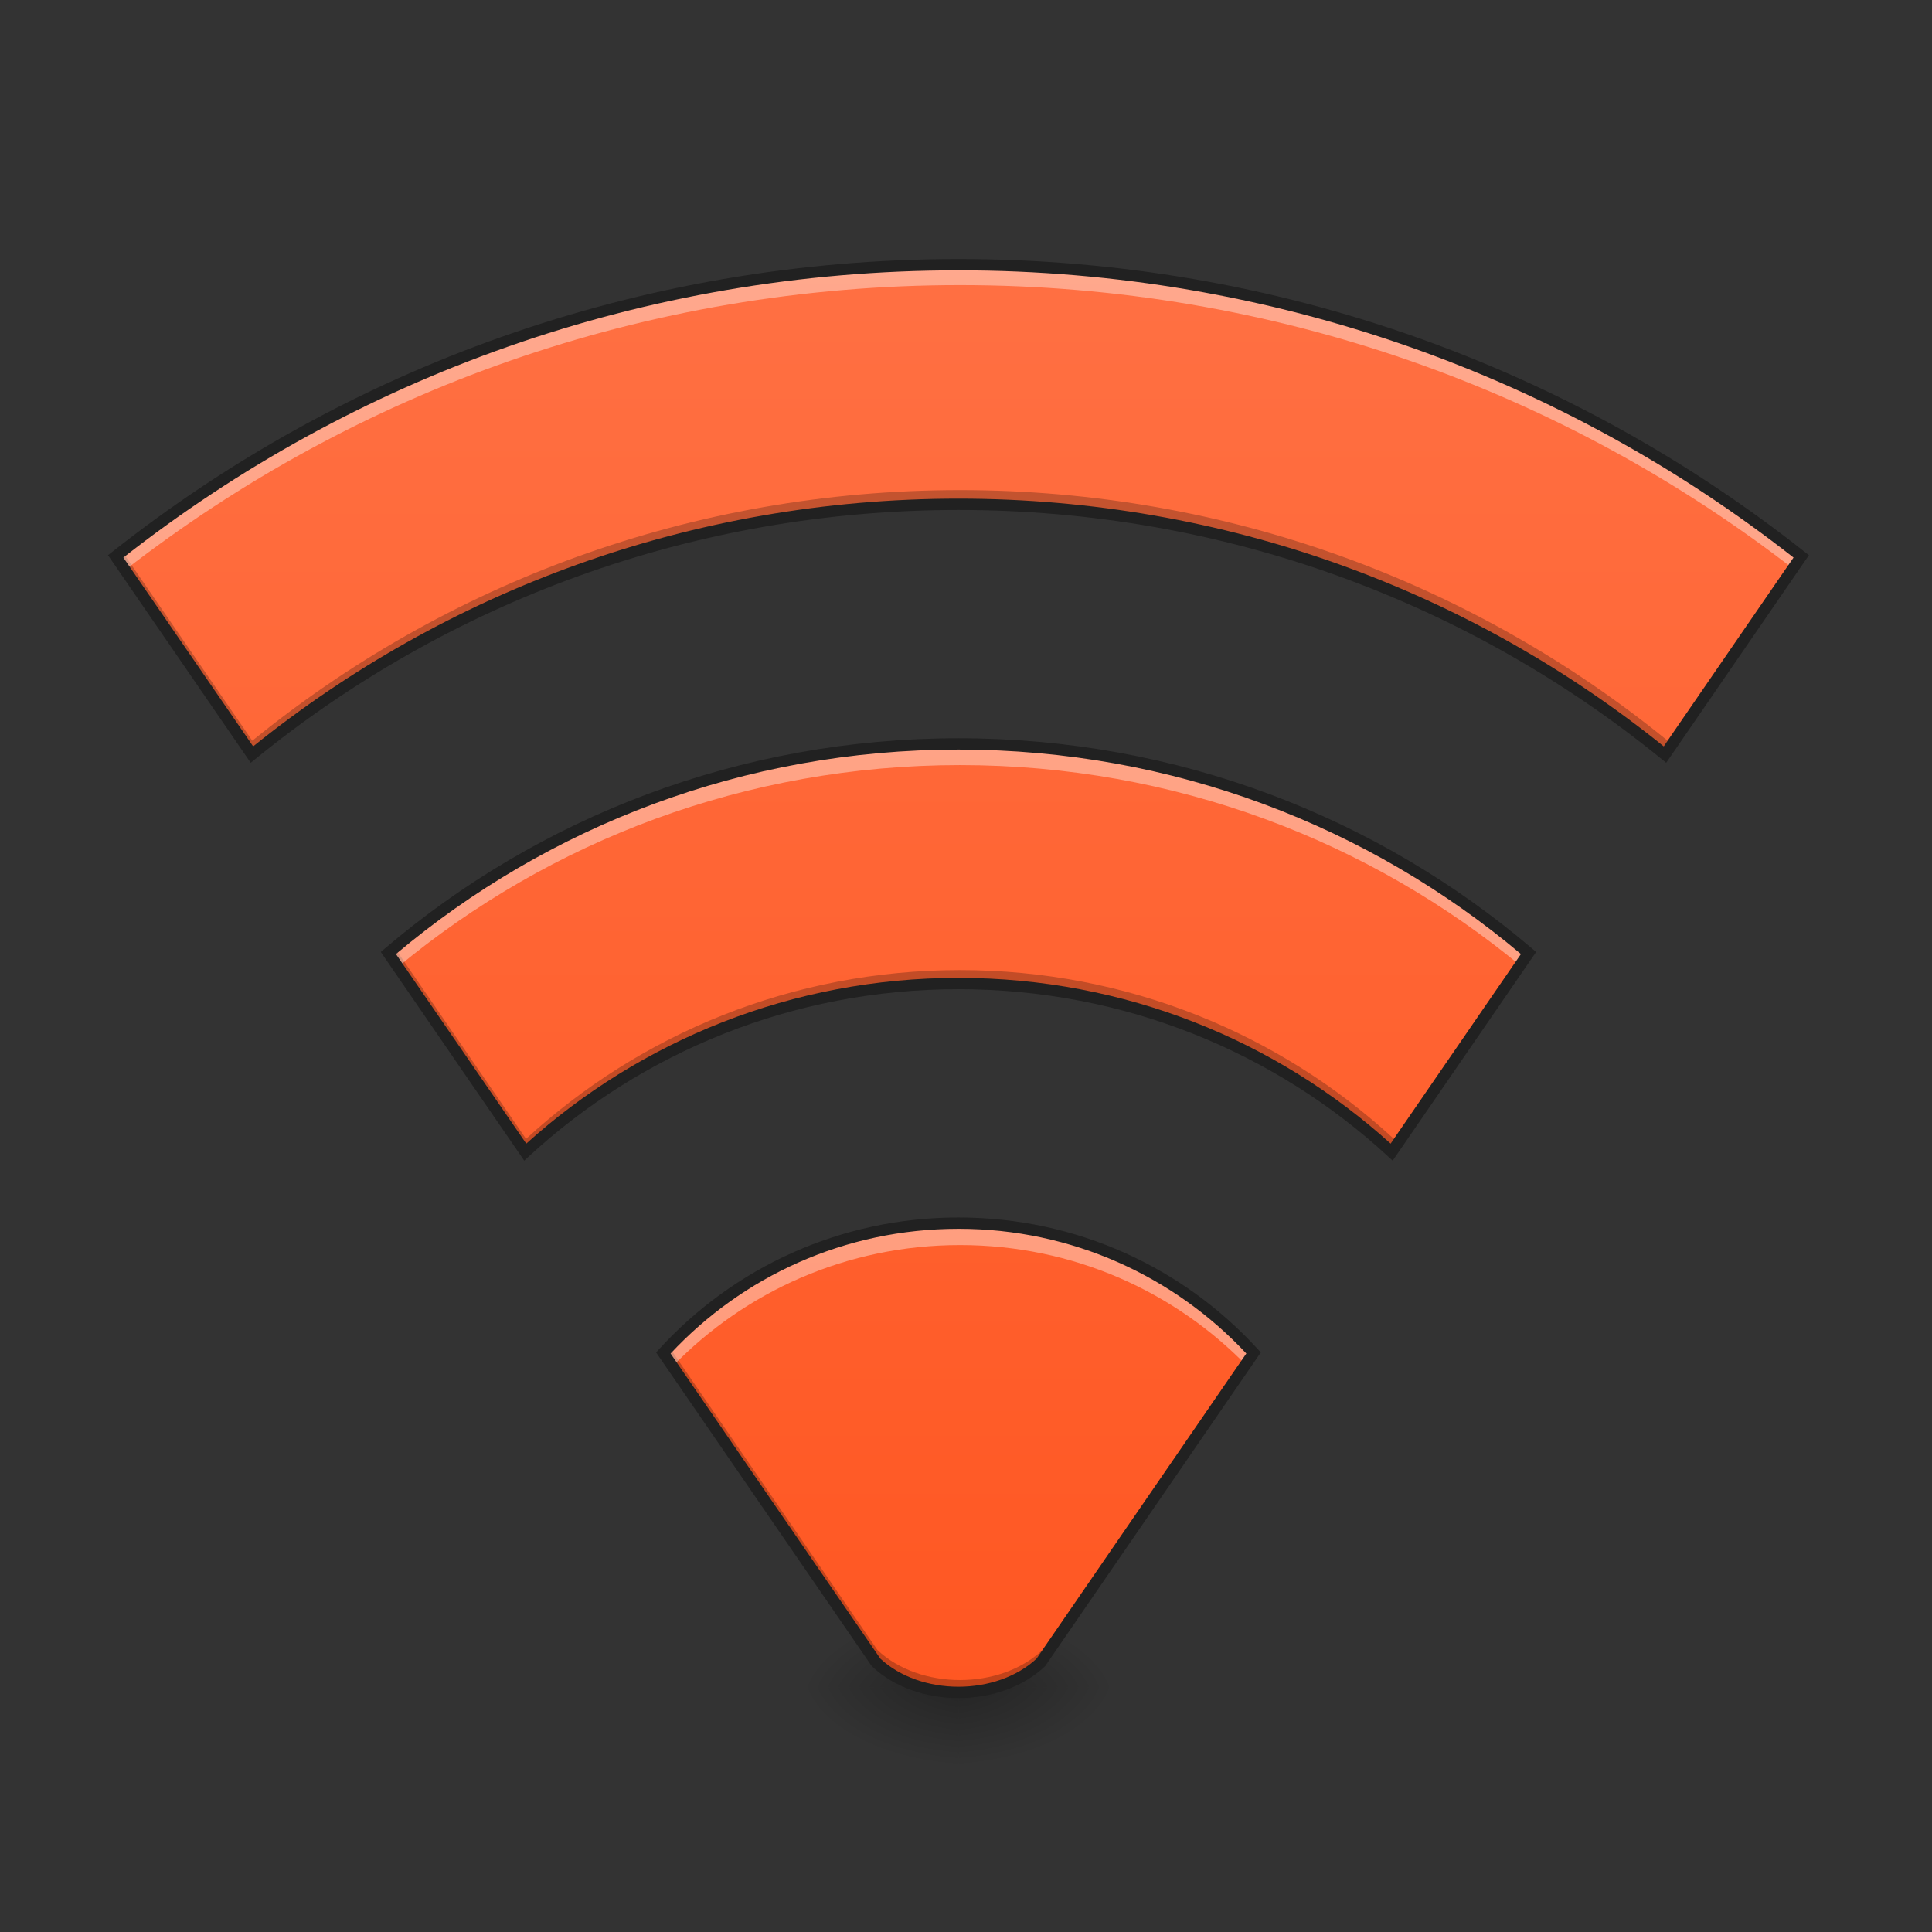 <?xml version="1.0" encoding="UTF-8" standalone="no"?>
<!-- Created with Inkscape (http://www.inkscape.org/) -->

<svg
   xmlns:dc="http://purl.org/dc/elements/1.1/"
   xmlns:cc="http://creativecommons.org/ns#"
   xmlns:rdf="http://www.w3.org/1999/02/22-rdf-syntax-ns#"
   xmlns:svg="http://www.w3.org/2000/svg"
   xmlns="http://www.w3.org/2000/svg"
   xmlns:xlink="http://www.w3.org/1999/xlink"
   xmlns:sodipodi="http://sodipodi.sourceforge.net/DTD/sodipodi-0.dtd"
   xmlns:inkscape="http://www.inkscape.org/namespaces/inkscape"
   width="512mm"
   height="512mm"
   viewBox="0 0 512 512"
   version="1.1"
   id="svg3705"
   inkscape:version="0.92.2 2405546, 2018-03-11"
   sodipodi:docname="network-wireless-acquiring.svg">
  <rect x="0" y="0" width="512" height="512" fill="#333333" stroke="none"/>
  <defs
     id="defs3699">
    <linearGradient
       id="linearGradient857"
       inkscape:collect="always">
      <stop
         id="stop853"
         offset="0"
         style="stop-color:#ff5722;stop-opacity:1" />
      <stop
         id="stop855"
         offset="1"
         style="stop-color:#ff7043;stop-opacity:1" />
    </linearGradient>
    <linearGradient
       inkscape:collect="always"
       id="linearGradient962">
      <stop
         style="stop-color:#009688;stop-opacity:1"
         offset="0"
         id="stop958" />
      <stop
         style="stop-color:#26a69a;stop-opacity:1"
         offset="1"
         id="stop960" />
    </linearGradient>
    <linearGradient
       inkscape:collect="always"
       id="linearGradient930">
      <stop
         style="stop-color:#000000;stop-opacity:0.314"
         offset="0"
         id="stop924" />
      <stop
         id="stop926"
         offset="0.222"
         style="stop-color:#000000;stop-opacity:0.275" />
      <stop
         style="stop-color:#000000;stop-opacity:0;"
         offset="1"
         id="stop928" />
    </linearGradient>
    <radialGradient
       inkscape:collect="always"
       xlink:href="#linearGradient930"
       id="radialGradient4622"
       gradientUnits="userSpaceOnUse"
       gradientTransform="matrix(2.7864596e-6,1.25,-2.25,1.624462e-6,-287.823,-1225.762)"
       cx="450.909"
       cy="189.579"
       fx="450.909"
       fy="189.579"
       r="21.167" />
    <radialGradient
       inkscape:collect="always"
       xlink:href="#linearGradient930"
       id="radialGradient4624"
       gradientUnits="userSpaceOnUse"
       gradientTransform="matrix(2.7864596e-6,1.25,-2.25,1.624462e-6,1130.344,87.905)"
       cx="450.909"
       cy="189.579"
       fx="450.909"
       fy="189.579"
       r="21.167" />
    <radialGradient
       inkscape:collect="always"
       xlink:href="#linearGradient930"
       id="radialGradient4626"
       gradientUnits="userSpaceOnUse"
       gradientTransform="matrix(2.7864596e-6,1.25,-2.25,1.624462e-6,1130.344,-1225.762)"
       cx="450.909"
       cy="189.579"
       fx="450.909"
       fy="189.579"
       r="21.167" />
    <radialGradient
       inkscape:collect="always"
       xlink:href="#linearGradient930"
       id="radialGradient4628"
       gradientUnits="userSpaceOnUse"
       gradientTransform="matrix(2.7864596e-6,1.25,-2.25,1.624462e-6,-287.823,87.905)"
       cx="450.909"
       cy="189.579"
       fx="450.909"
       fy="189.579"
       r="21.167" />
    <linearGradient
       inkscape:collect="always"
       xlink:href="#linearGradient962"
       id="linearGradient926"
       x1="254"
       y1="233.5"
       x2="254"
       y2="-147.5"
       gradientUnits="userSpaceOnUse" />
    <linearGradient
       inkscape:collect="always"
       xlink:href="#linearGradient962"
       id="linearGradient936"
       x1="254"
       y1="233.5"
       x2="254"
       y2="-147.5"
       gradientUnits="userSpaceOnUse" />
    <linearGradient
       inkscape:collect="always"
       xlink:href="#linearGradient962"
       id="linearGradient944"
       x1="254"
       y1="233.5"
       x2="254"
       y2="-147.5"
       gradientUnits="userSpaceOnUse" />
    <linearGradient
       inkscape:collect="always"
       xlink:href="#linearGradient857"
       id="linearGradient970"
       gradientUnits="userSpaceOnUse"
       x1="254"
       y1="233.5"
       x2="254"
       y2="-147.5"
       gradientTransform="matrix(3.78,0,0,3.78,0,812.598)" />
  </defs>
  <sodipodi:namedview
     id="base"
     pagecolor="#ffffff"
     bordercolor="#666666"
     borderopacity="1.0"
     inkscape:pageopacity="0.0"
     inkscape:pageshadow="2"
     inkscape:zoom="0.13435029"
     inkscape:cx="335.42954"
     inkscape:cy="954.5019"
     inkscape:document-units="mm"
     inkscape:current-layer="layer1"
     showgrid="true"
     showguides="true"
     inkscape:guide-bbox="true"
     inkscape:window-width="1920"
     inkscape:window-height="1032"
     inkscape:window-x="0"
     inkscape:window-y="30"
     inkscape:window-maximized="1"
     inkscape:measure-start="0,0"
     inkscape:measure-end="0,0">
    <inkscape:grid
       type="xygrid"
       id="grid3707" />
    <sodipodi:guide
       position="465.667,486.833"
       orientation="0,1"
       id="guide3711"
       inkscape:locked="false" />
    <sodipodi:guide
       position="486.833,370.417"
       orientation="-1,-1.3113658e-08"
       id="guide3713"
       inkscape:locked="false" />
    <sodipodi:guide
       position="-158.75,21.167"
       orientation="0,1"
       id="guide3715"
       inkscape:locked="false" />
    <sodipodi:guide
       position="254,264.583"
       orientation="1,0"
       id="guide3717"
       inkscape:locked="false" />
    <sodipodi:guide
       position="560.917,243.417"
       orientation="0,1"
       id="guide3719"
       inkscape:locked="false" />
    <sodipodi:guide
       position="709.083,63.5"
       orientation="0,1"
       id="guide3742"
       inkscape:locked="false" />
    <sodipodi:guide
       position="296.333,402.167"
       orientation="7.1177965e-08,1"
       id="guide3744"
       inkscape:locked="false" />
    <sodipodi:guide
       position="1164.167,465.667"
       orientation="0,1"
       id="guide3748"
       inkscape:locked="false" />
    <sodipodi:guide
       position="211.667,328.083"
       orientation="0,1"
       id="guide888"
       inkscape:locked="false" />
    <sodipodi:guide
       position="444.5,169.333"
       orientation="0,1"
       id="guide890"
       inkscape:locked="false" />
    <sodipodi:guide
       position="179.917,328.083"
       orientation="1,0"
       id="guide976"
       inkscape:locked="false" />
    <sodipodi:guide
       position="328.083,264.583"
       orientation="1,0"
       id="guide978"
       inkscape:locked="false" />
  </sodipodi:namedview>
  <g
     inkscape:label="Layer 1"
     inkscape:groupmode="layer"
     id="layer1"
     transform="translate(0,215)">
    <path
       style="opacity:1;fill:#ffffff;fill-opacity:0.356;stroke:none;stroke-width:10;stroke-miterlimit:4;stroke-dasharray:none"
       d="m 58.208,-285.083 c -23.453,0 -42.333,18.881 -42.333,42.333 v 10.583 C 15.875,-255.619 34.756,-274.5 58.208,-274.5 H 190.5 v -10.583 z"
       id="rect880"
       inkscape:connector-curvature="0"
       sodipodi:nodetypes="sscsccs" />
    <g
       id="g4618"
       transform="translate(963.083,-424.744)">
      <rect
         y="-656.833"
         x="-709.083"
         height="21.167"
         width="42.333"
         id="rect4610"
         style="fill:url(#radialGradient4622);fill-opacity:1;stroke-width:0.187"
         transform="scale(1,-1)" />
      <rect
         y="656.833"
         x="709.083"
         height="21.167"
         width="42.333"
         id="rect4612"
         style="fill:url(#radialGradient4624);fill-opacity:1;stroke-width:0.187"
         transform="scale(-1,1)" />
      <rect
         transform="scale(-1)"
         style="fill:url(#radialGradient4626);fill-opacity:1;stroke-width:0.187"
         id="rect4614"
         width="42.333"
         height="21.167"
         x="709.083"
         y="-656.833" />
      <rect
         style="fill:url(#radialGradient4628);fill-opacity:1;stroke-width:0.187"
         id="rect4616"
         width="42.333"
         height="21.167"
         x="-709.083"
         y="656.833" />
    </g>
    <path
       style="opacity:1;fill:url(#linearGradient944);fill-opacity:1;stroke:none;stroke-width:0.882;stroke-linecap:round;stroke-linejoin:miter;stroke-miterlimit:4;stroke-dasharray:none;stroke-opacity:1;paint-order:normal"
       d="m 254,109.146 c -31.048,0 -58.89,13.237 -78.216,34.398 l 56.388,82.019 c 11.245,10.584 32.411,10.584 43.656,0 l 56.388,-82.019 C 312.89,122.383 285.048,109.146 254,109.146 Z"
       id="rect896"
       inkscape:connector-curvature="0"
       sodipodi:nodetypes="sccccs" />
    <path
       style="opacity:1;fill:url(#linearGradient926);fill-opacity:1;stroke:none;stroke-width:3;stroke-linecap:round;stroke-linejoin:miter;stroke-miterlimit:4;stroke-dasharray:none;stroke-opacity:1;paint-order:normal"
       d="m 254,-144.854 c -84.529,0 -162.067,28.859 -223.348,77.297 L 66.756,-15.042 C 117.728,-56.53 182.857,-81.354 254,-81.354 c 71.143,0 136.272,24.824 187.244,66.312 l 36.104,-52.516 C 416.067,-115.995 338.529,-144.854 254,-144.854 Z"
       id="rect868"
       inkscape:connector-curvature="0" />
    <path
       style="opacity:1;fill:url(#linearGradient936);fill-opacity:1;stroke:none;stroke-width:1.941;stroke-linecap:round;stroke-linejoin:miter;stroke-miterlimit:4;stroke-dasharray:none;stroke-opacity:1;paint-order:normal"
       d="m 254,-17.854 c -57.761,0 -110.477,20.826 -151.086,55.404 L 139.185,90.31 C 169.321,62.556 209.612,45.646 254,45.646 c 44.388,0 84.679,16.911 114.815,44.664 l 36.272,-52.76 C 364.477,2.971 311.761,-17.854 254,-17.854 Z"
       id="rect891"
       inkscape:connector-curvature="0" />
    <path
       style="opacity:1;fill:url(#linearGradient970);fill-opacity:1;stroke:none;stroke-width:3.335;stroke-linecap:round;stroke-linejoin:miter;stroke-miterlimit:4;stroke-dasharray:none;stroke-opacity:1;paint-order:normal"
       d="M 960 265.117 C 640.522 265.117 347.465 374.191 115.85 557.262 L 252.307 755.746 C 444.954 598.939 691.113 505.117 960 505.117 C 1228.887 505.117 1475.046 598.939 1667.693 755.746 L 1804.15 557.262 C 1572.535 374.191 1279.478 265.117 960 265.117 z M 960 745.117 C 741.692 745.117 542.451 823.828 388.965 954.52 L 526.055 1153.926 C 639.954 1049.031 792.236 985.117 960 985.117 C 1127.764 985.117 1280.046 1049.031 1393.945 1153.926 L 1531.035 954.52 C 1377.549 823.828 1178.308 745.117 960 745.117 z M 960 1225.117 C 842.653 1225.117 737.424 1275.148 664.381 1355.125 L 877.5 1665.117 C 920 1705.118 1000 1705.118 1042.5 1665.117 L 1255.619 1355.125 C 1182.577 1275.148 1077.347 1225.117 960 1225.117 z "
       transform="matrix(0.265,0,0,0.265,0,-215)"
       id="path964" />
    <path
       style="opacity:1;fill:#000000;fill-opacity:0.235;stroke:none;stroke-width:3.335;stroke-linecap:round;stroke-linejoin:miter;stroke-miterlimit:4;stroke-dasharray:none;stroke-opacity:1;paint-order:normal"
       d="M 960 490.117 C 691.113 490.117 444.954 583.939 252.307 740.746 L 122.557 552.016 C 120.319 553.762 118.076 555.502 115.85 557.262 L 252.307 755.746 C 444.954 598.939 691.113 505.117 960 505.117 C 1228.887 505.117 1475.046 598.939 1667.693 755.746 L 1804.15 557.262 C 1801.924 555.502 1799.681 553.762 1797.443 552.016 L 1667.693 740.746 C 1475.046 583.939 1228.887 490.117 960 490.117 z M 395.496 949.02 C 393.311 950.844 391.132 952.675 388.965 954.52 L 526.055 1153.926 C 639.954 1049.031 792.236 985.117 960 985.117 C 1127.764 985.117 1280.046 1049.031 1393.945 1153.926 L 1531.035 954.52 C 1528.868 952.675 1526.689 950.844 1524.504 949.02 L 1393.945 1138.926 C 1280.046 1034.031 1127.764 970.117 960 970.117 C 792.236 970.117 639.954 1034.031 526.055 1138.926 L 395.496 949.02 z M 670.322 1348.768 C 668.32 1350.866 666.337 1352.983 664.381 1355.125 L 877.5 1665.117 C 920 1705.118 1000 1705.118 1042.5 1665.117 L 1255.619 1355.125 C 1253.663 1352.983 1251.68 1350.866 1249.678 1348.768 L 1042.5 1650.117 C 1000 1690.118 920 1690.118 877.5 1650.117 L 670.322 1348.768 z "
       transform="matrix(0.265,0,0,0.265,0,-215)"
       id="path975" />
    <path
       style="opacity:1;fill:#ffffff;fill-opacity:0.392;stroke:none;stroke-width:3.335;stroke-linecap:round;stroke-linejoin:miter;stroke-miterlimit:4;stroke-dasharray:none;stroke-opacity:1;paint-order:normal"
       d="M 960 265.117 C 640.522 265.117 347.465 374.191 115.85 557.262 L 124.793 570.27 C 354.989 391.423 644.616 285.117 960 285.117 C 1275.384 285.117 1565.011 391.423 1795.207 570.27 L 1804.15 557.262 C 1572.535 374.191 1279.478 265.117 960 265.117 z M 960 745.117 C 741.692 745.117 542.451 823.828 388.965 954.52 L 397.686 967.203 C 549.964 840.9 745.801 765.117 960 765.117 C 1174.199 765.117 1370.036 840.9 1522.314 967.203 L 1531.035 954.52 C 1377.549 823.828 1178.308 745.117 960 745.117 z M 960 1225.117 C 842.653 1225.117 737.424 1275.148 664.381 1355.125 L 672.328 1366.684 C 744.955 1291.646 846.841 1245.117 960 1245.117 C 1073.159 1245.117 1175.045 1291.646 1247.672 1366.684 L 1255.619 1355.125 C 1182.577 1275.148 1077.347 1225.117 960 1225.117 z "
       transform="matrix(0.265,0,0,0.265,0,-215)"
       id="path979" />
    <path
       style="color:#000000;font-style:normal;font-variant:normal;font-weight:normal;font-stretch:normal;font-size:medium;line-height:normal;font-family:sans-serif;font-variant-ligatures:normal;font-variant-position:normal;font-variant-caps:normal;font-variant-numeric:normal;font-variant-alternates:normal;font-feature-settings:normal;text-indent:0;text-align:start;text-decoration:none;text-decoration-line:none;text-decoration-style:solid;text-decoration-color:#000000;letter-spacing:normal;word-spacing:normal;text-transform:none;writing-mode:lr-tb;direction:ltr;text-orientation:mixed;dominant-baseline:auto;baseline-shift:baseline;text-anchor:start;white-space:normal;shape-padding:0;clip-rule:nonzero;display:inline;overflow:visible;visibility:visible;opacity:1;isolation:auto;mix-blend-mode:normal;color-interpolation:sRGB;color-interpolation-filters:linearRGB;solid-color:#000000;solid-opacity:1;vector-effect:none;fill:#212121;fill-opacity:1;fill-rule:nonzero;stroke:none;stroke-width:3;stroke-linecap:round;stroke-linejoin:miter;stroke-miterlimit:4;stroke-dasharray:none;stroke-dashoffset:0;stroke-opacity:1;paint-order:normal;color-rendering:auto;image-rendering:auto;shape-rendering:auto;text-rendering:auto;enable-background:accumulate"
       d="m 254,-146.355 c -84.87,0 -162.741,28.981 -224.278,77.62 l -1.101,0.87 37.82,55.012 1.261,-1.027 C 118.416,-55.157 183.206,-79.854 254,-79.854 c 70.794,0 135.584,24.697 186.297,65.975 l 1.261,1.027 37.82,-55.012 -1.101,-0.87 C 416.741,-117.374 338.87,-146.355 254,-146.355 Z m 0,3 c 83.681,0 160.457,28.402 221.309,76.115 l -34.399,50.035 C 389.869,-58.288 324.906,-82.855 254,-82.855 c -70.906,0 -135.869,24.566 -186.91,65.65 L 32.691,-67.24 C 93.543,-114.952 170.319,-143.354 254,-143.354 Z m 0,124 c -58.121,0 -111.188,20.961 -152.059,55.762 l -1.03,0.877 38.018,55.3 1.272,-1.172 C 170.07,63.905 209.993,47.146 254,47.146 c 44.007,0 83.93,16.759 113.799,44.267 l 1.272,1.172 38.018,-55.3 -1.03,-0.877 C 365.188,1.606 312.121,-19.355 254,-19.355 Z m 0,3 c 56.913,0 108.86,20.36 149.067,54.194 L 368.536,88.067 C 338.276,60.759 298.146,44.145 254,44.145 c -44.146,0 -84.276,16.613 -114.536,43.922 L 104.933,37.839 C 145.14,4.005 197.087,-16.354 254,-16.354 Z m 0,124 c -31.474,0 -59.724,13.426 -79.323,34.887 l -0.804,0.88 57.154,83.133 0.117,0.11 c 5.964,5.614 14.427,8.345 22.856,8.345 8.429,0 16.892,-2.732 22.856,-8.345 l 0.117,-0.11 57.154,-83.133 -0.804,-0.88 C 313.724,121.072 285.474,107.645 254,107.645 Z m 0,3 c 30.194,0 57.272,12.702 76.288,33.055 l -55.585,80.851 c -5.278,4.913 -12.972,7.449 -20.703,7.449 -7.731,0 -15.425,-2.536 -20.703,-7.449 L 177.712,143.701 C 196.728,123.348 223.806,110.646 254,110.646 Z"
       id="path988"
       inkscape:connector-curvature="0" />
  </g>
</svg>
